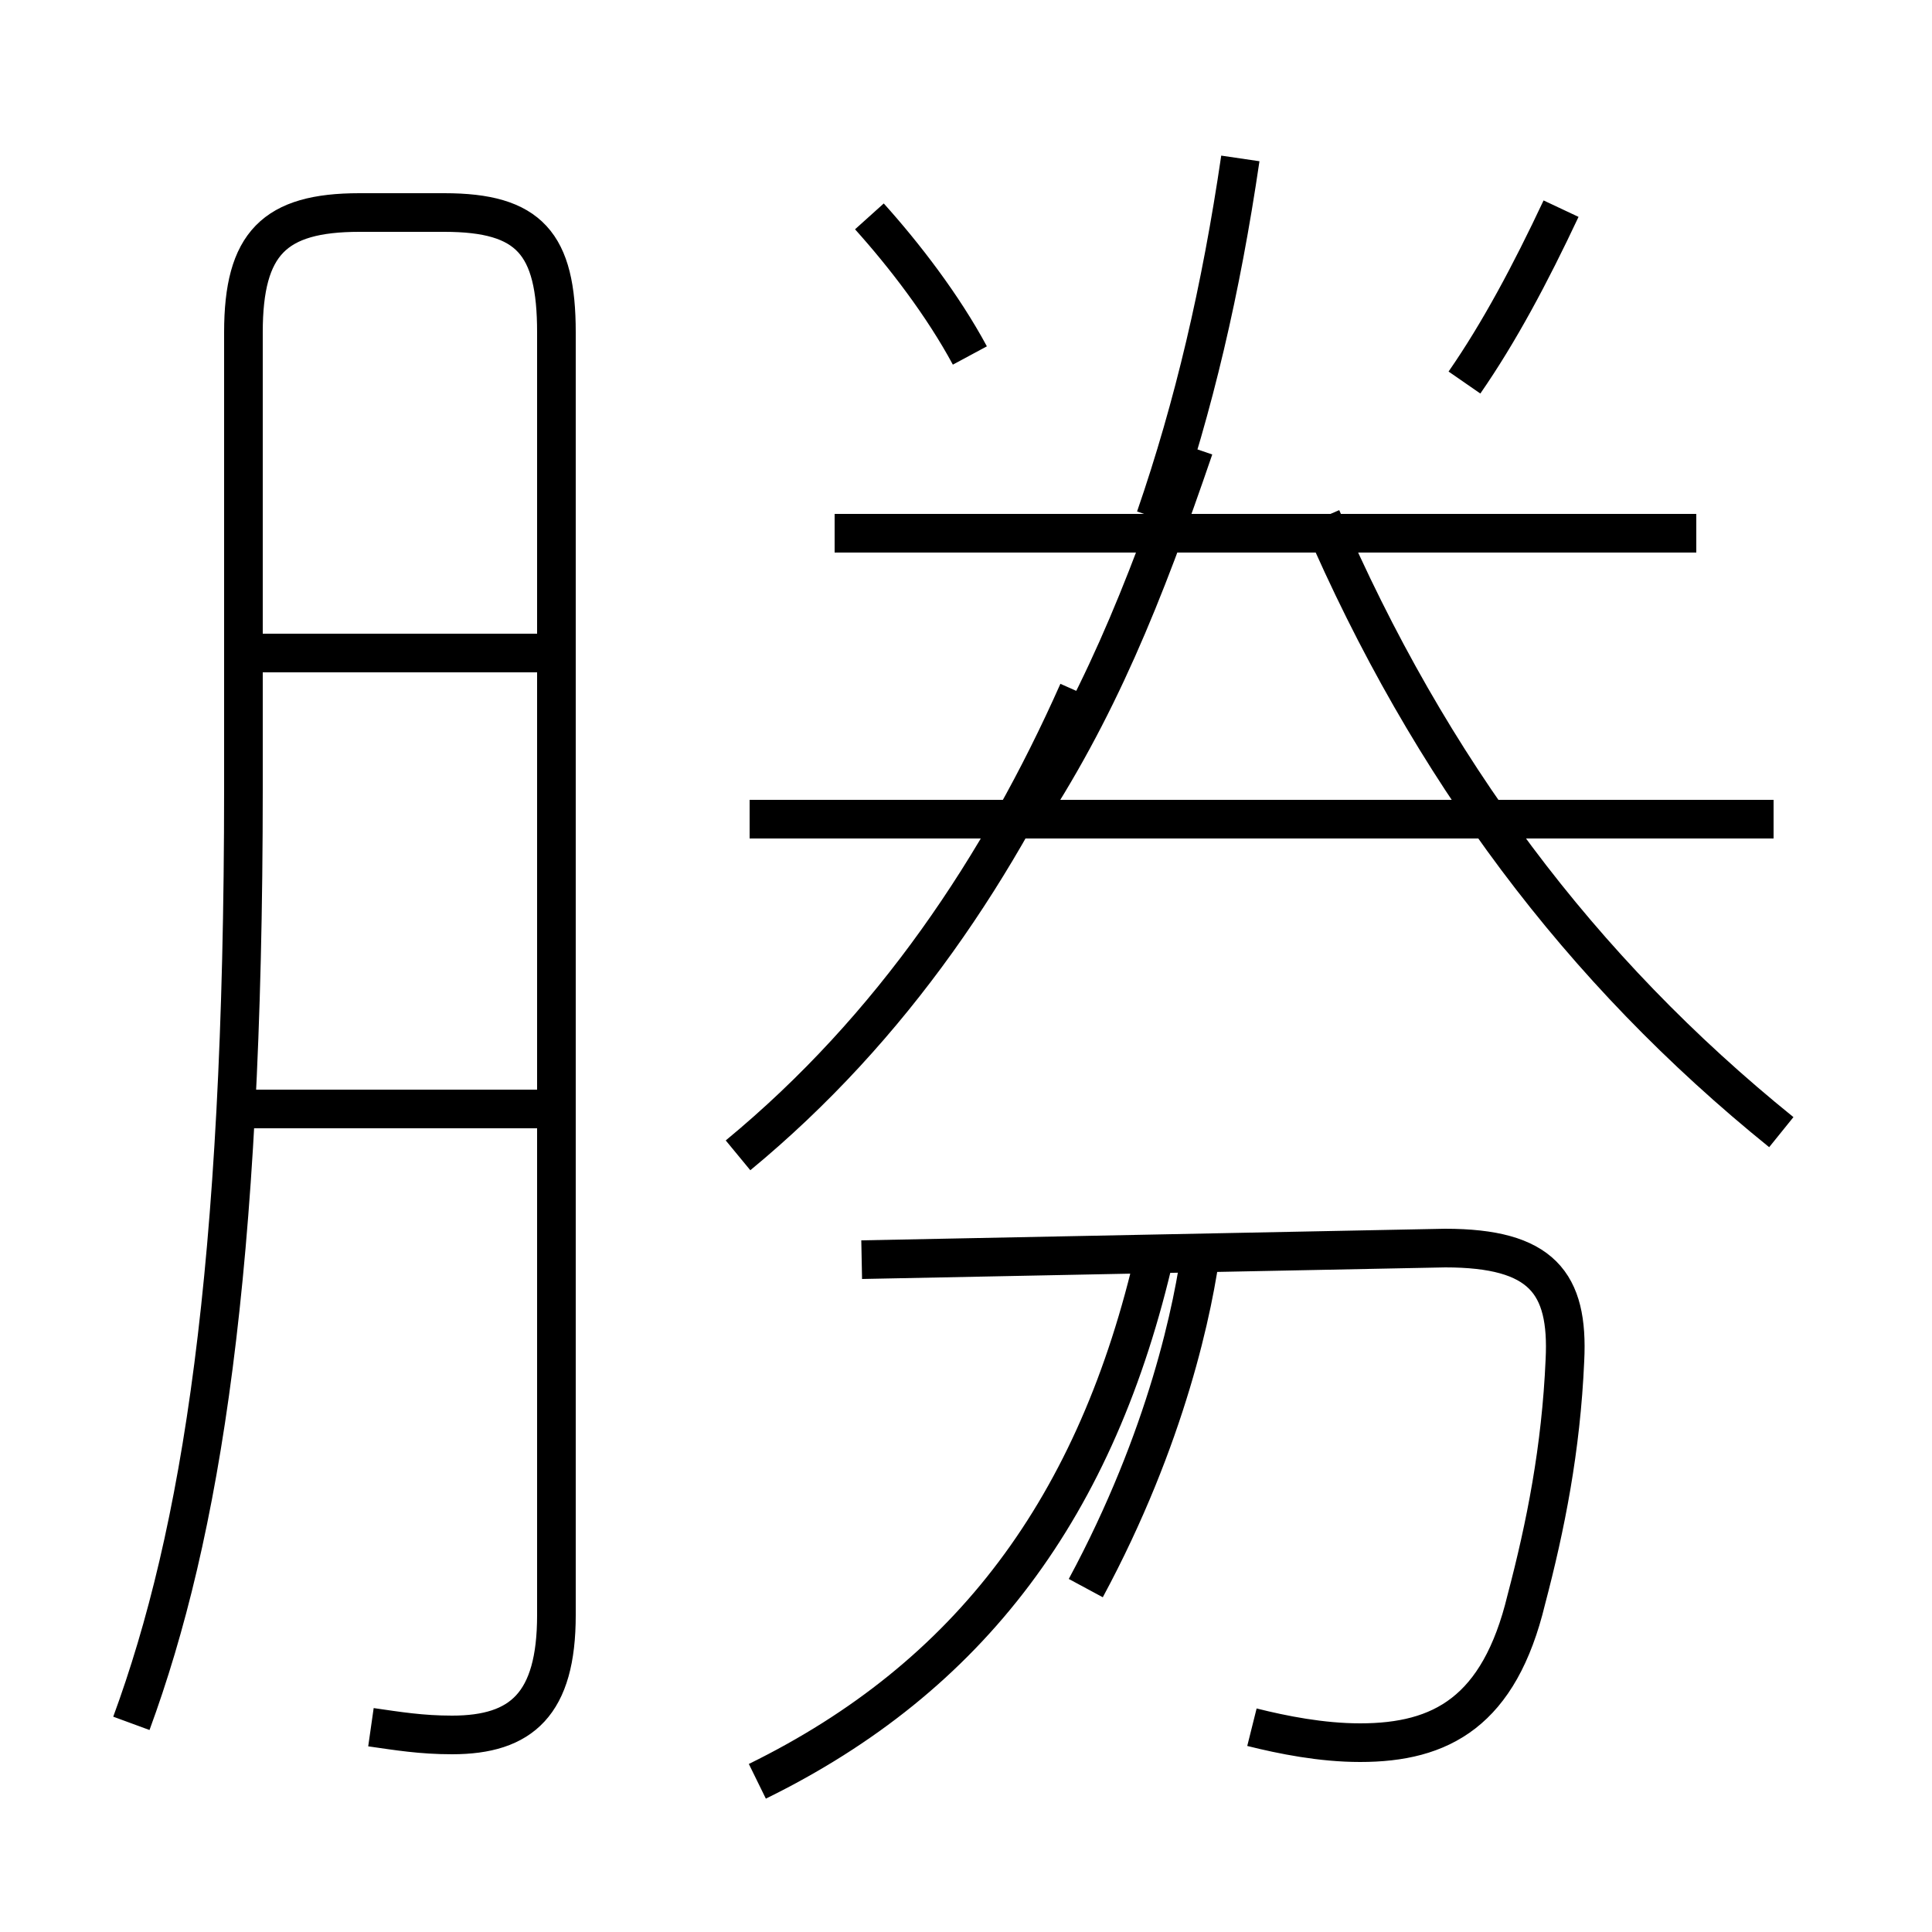 <?xml version='1.0' encoding='utf8'?>
<svg viewBox="0.0 -6.0 50.0 50.0" version="1.1" xmlns="http://www.w3.org/2000/svg">
<rect x="0.0" y="-6.0" width="50.0" height="50.0" fill="#808080" stroke="none"/>
<rect x="-1000" y="-1000" width="2000" height="2000" stroke="white" fill="white"/>
<g style="fill:white;stroke:#000000;  stroke-width:1">
<path d="M 9.6 0.7 C 10.3 0.8 10.9 0.9 11.7 0.9 C 13.5 0.9 14.4 0.1 14.4 -2.2 L 14.4 -35.4 C 14.4 -37.7 13.7 -38.5 11.5 -38.5 L 9.3 -38.5 C 7.1 -38.5 6.3 -37.7 6.3 -35.4 L 6.3 -23.6 C 6.3 -11.1 5.2 -4.3 3.4 0.6 M 14.2 -15.3 L 6.0 -15.3 M 19.6 2.1 C 25.1 -0.6 28.4 -5.0 29.9 -11.6 M 14.2 -27.1 L 6.5 -27.1 M 32.4 0.7 C 33.2 0.9 34.2 1.1 35.2 1.1 C 37.3 1.1 38.8 0.3 39.5 -2.6 C 40.0 -4.5 40.4 -6.5 40.5 -8.8 C 40.6 -10.8 39.9 -11.7 37.4 -11.7 L 22.3 -11.4 M 19.1 -14.1 C 23.1 -17.4 25.9 -21.6 27.9 -26.1 M 31.1 -11.8 C 30.9 -10.2 30.2 -6.8 28.1 -2.9 M 19.4 -22.8 L 45.9 -22.8 M 26.4 -22.6 C 28.4 -25.6 29.6 -28.6 30.9 -32.4 M 43.9 -30.2 L 21.6 -30.2 M 46.1 -14.7 C 40.9 -18.9 37.0 -24.1 34.2 -30.6 M 25.1 -34.8 C 24.4 -36.1 23.4 -37.4 22.5 -38.4 M 29.9 -30.6 C 30.9 -33.5 31.6 -36.5 32.1 -39.9 M 37.9 -34.1 C 38.8 -35.4 39.6 -36.9 40.4 -38.6" transform="translate(0.0, 38.0)" />
</g>
</svg>